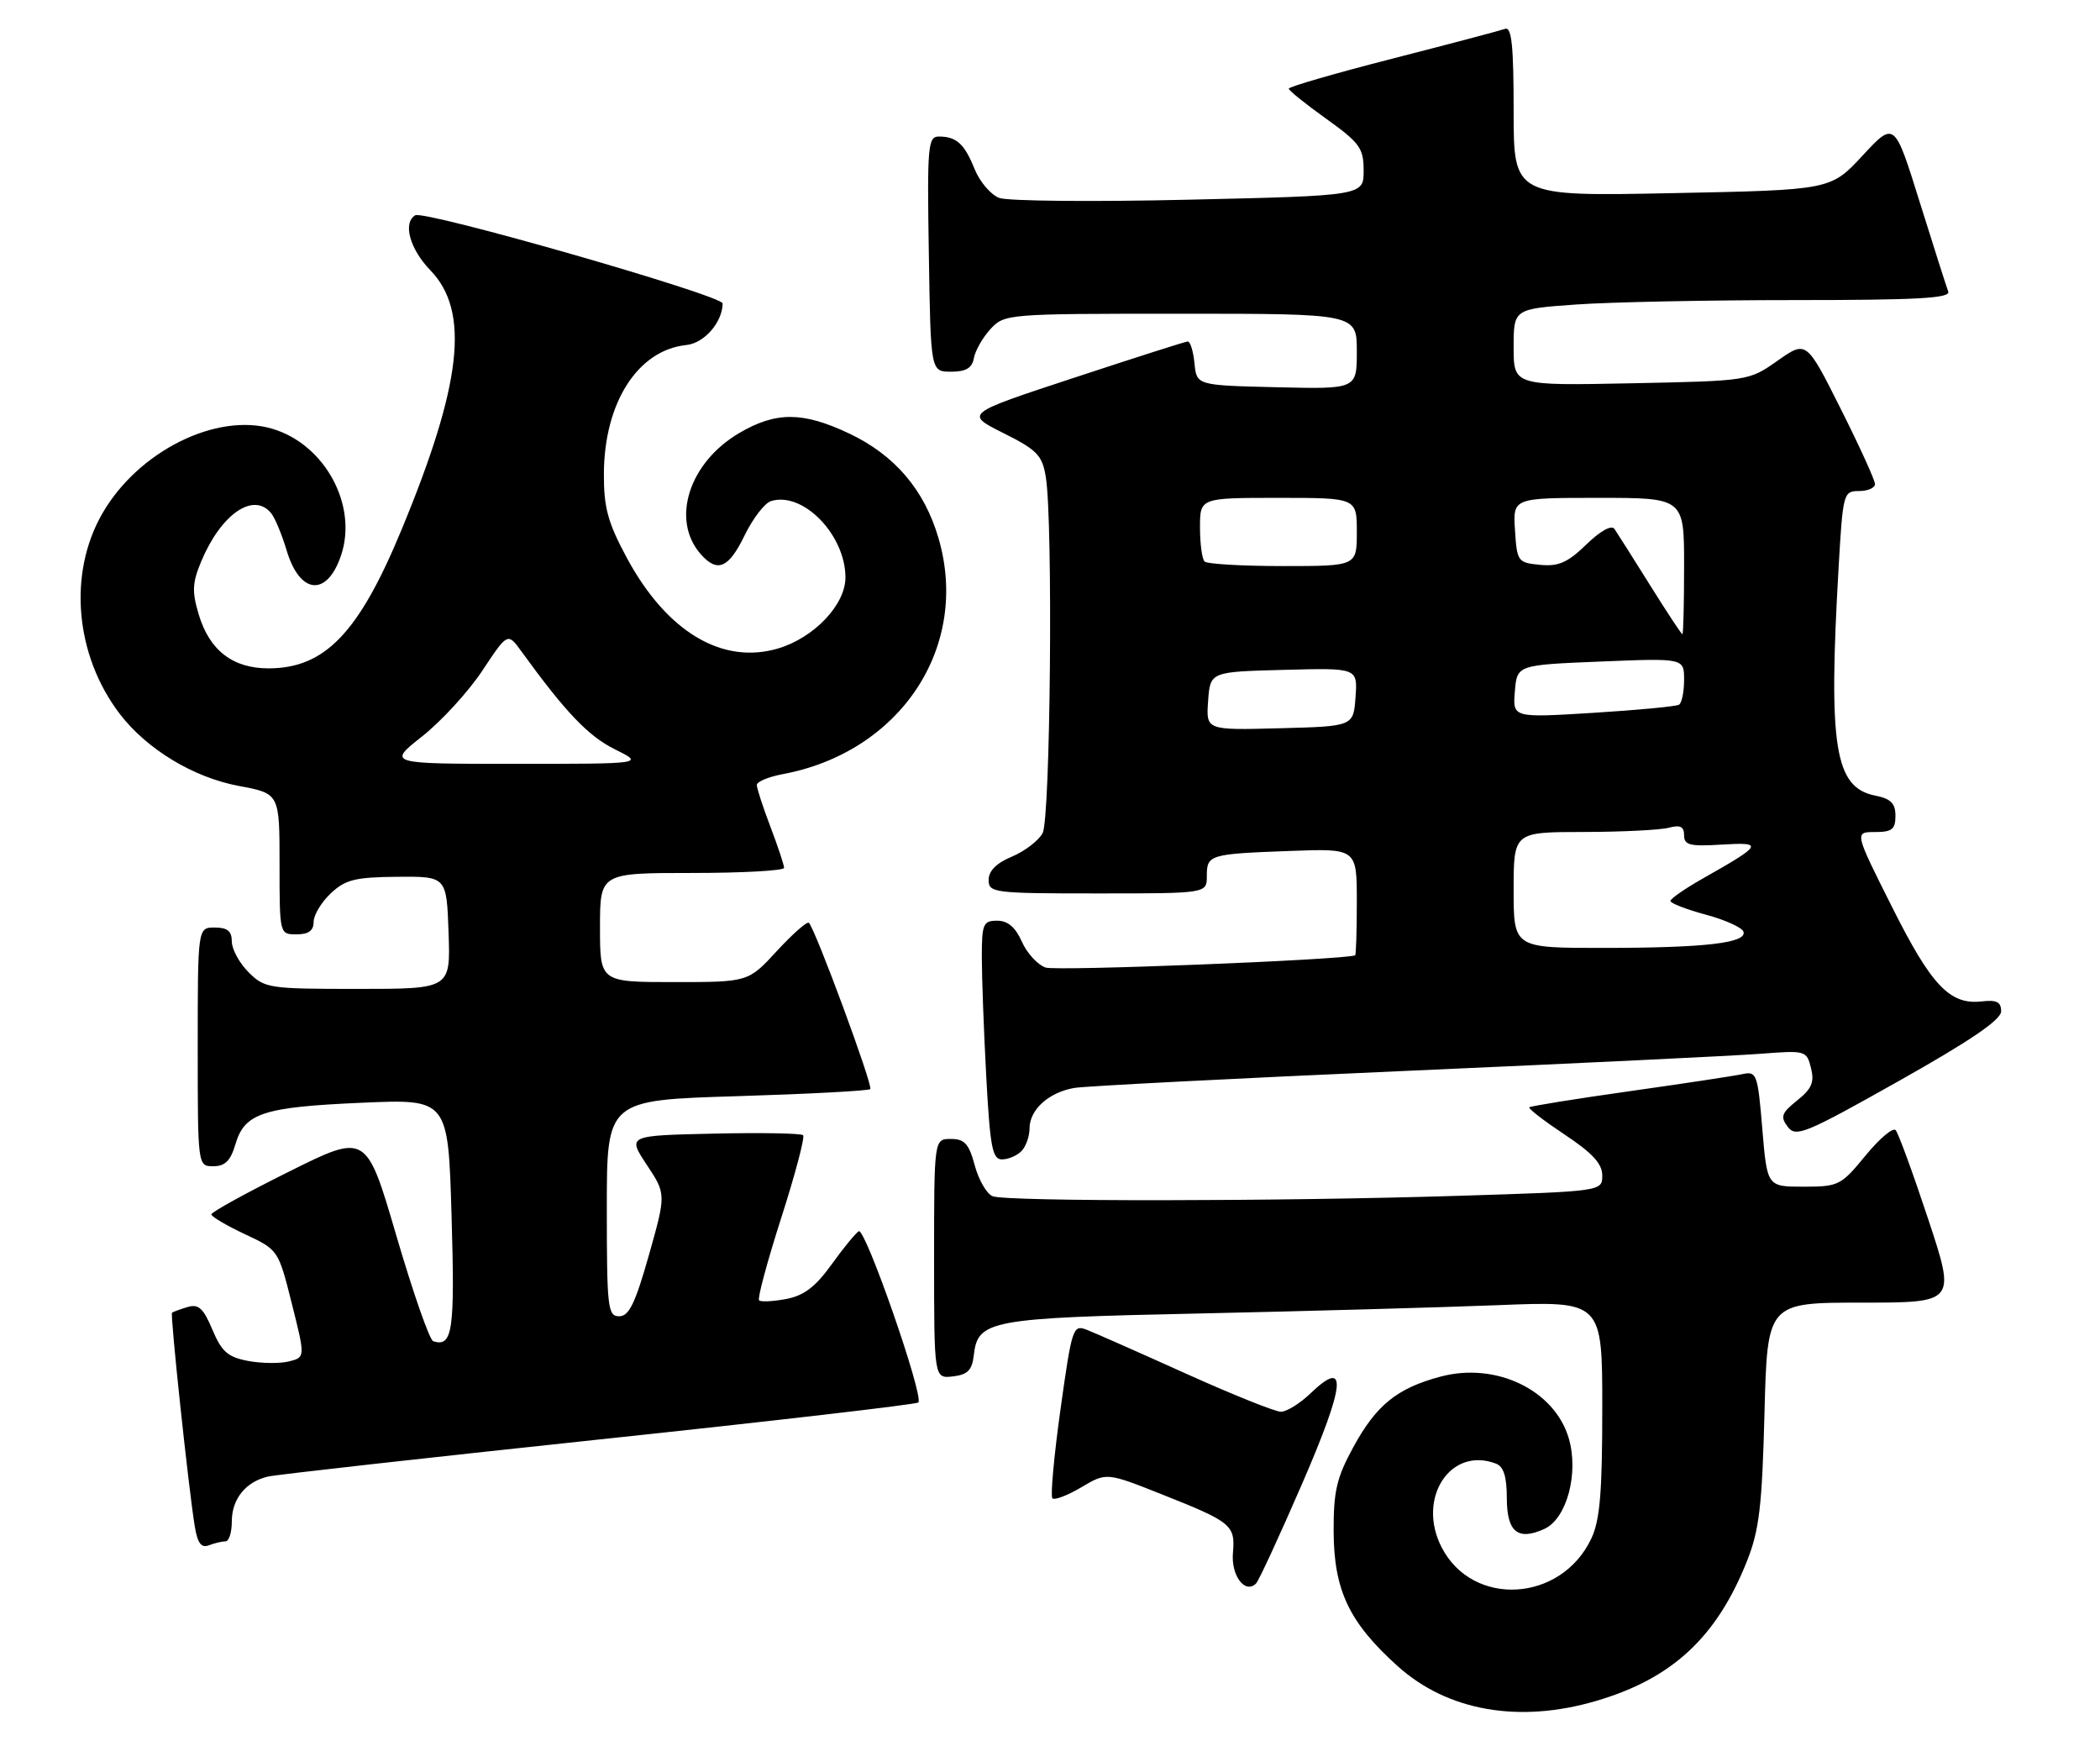 <?xml version="1.0" encoding="UTF-8" standalone="no"?>
<!DOCTYPE svg PUBLIC "-//W3C//DTD SVG 1.1//EN" "http://www.w3.org/Graphics/SVG/1.1/DTD/svg11.dtd" >
<svg xmlns="http://www.w3.org/2000/svg" xmlns:xlink="http://www.w3.org/1999/xlink" version="1.1" viewBox="0 0 308 256">
 <g >
 <path fill="currentColor"
d=" M 234.07 249.41 C 245.23 246.15 251.78 240.08 256.23 228.88 C 258.02 224.38 258.44 220.85 258.79 207.25 C 259.21 191.00 259.21 191.00 273.03 191.00 C 286.85 191.00 286.85 191.00 282.80 178.75 C 280.57 172.01 278.42 166.14 278.03 165.71 C 277.63 165.27 275.64 166.96 273.59 169.46 C 270.02 173.82 269.65 174.00 264.52 174.00 C 259.18 174.00 259.18 174.00 258.47 165.51 C 257.81 157.53 257.64 157.05 255.63 157.48 C 254.46 157.74 247.01 158.87 239.07 159.99 C 231.13 161.11 224.49 162.18 224.30 162.36 C 224.12 162.55 226.45 164.34 229.48 166.36 C 233.55 169.06 235.00 170.63 235.00 172.35 C 235.00 174.68 235.00 174.68 213.84 175.34 C 187.37 176.17 147.68 176.20 145.59 175.40 C 144.73 175.07 143.55 173.04 142.97 170.90 C 142.11 167.71 141.48 167.00 139.46 167.00 C 137.00 167.00 137.00 167.00 137.00 184.57 C 137.00 202.13 137.00 202.13 139.75 201.82 C 141.92 201.57 142.57 200.91 142.82 198.73 C 143.41 193.56 145.08 193.25 176.00 192.59 C 191.68 192.25 211.36 191.70 219.75 191.37 C 235.00 190.76 235.00 190.76 235.00 206.48 C 235.00 218.91 234.66 222.91 233.38 225.62 C 228.95 234.95 216.00 235.70 211.45 226.90 C 207.73 219.72 212.71 212.03 219.42 214.61 C 220.53 215.03 221.00 216.53 221.00 219.64 C 221.00 224.63 222.61 225.95 226.51 224.18 C 229.81 222.67 231.60 215.96 230.07 210.84 C 227.96 203.79 219.38 199.68 211.27 201.85 C 204.90 203.55 201.86 206.01 198.49 212.18 C 196.05 216.64 195.58 218.63 195.60 224.50 C 195.63 233.18 197.86 237.89 205.00 244.31 C 212.31 250.88 222.77 252.72 234.07 249.41 Z  M 190.99 217.53 C 197.35 202.85 197.70 199.04 192.20 204.31 C 190.66 205.79 188.70 207.00 187.87 207.00 C 187.03 207.00 180.75 204.48 173.92 201.40 C 167.09 198.32 160.55 195.43 159.39 194.98 C 157.37 194.19 157.22 194.65 155.54 206.64 C 154.58 213.51 154.05 219.38 154.35 219.69 C 154.66 220.00 156.58 219.27 158.60 218.07 C 162.29 215.89 162.29 215.89 170.40 219.11 C 180.66 223.18 181.19 223.61 180.83 227.72 C 180.55 231.05 182.62 233.78 184.22 232.18 C 184.62 231.78 187.67 225.18 190.99 217.53 Z  M 33.08 226.00 C 33.59 226.00 34.00 224.68 34.00 223.07 C 34.00 219.79 36.05 217.25 39.32 216.50 C 40.52 216.22 62.35 213.78 87.84 211.07 C 113.33 208.37 134.41 205.92 134.69 205.64 C 135.55 204.79 126.90 179.95 125.95 180.53 C 125.47 180.83 123.66 183.04 121.93 185.45 C 119.59 188.70 117.90 189.98 115.29 190.47 C 113.37 190.83 111.58 190.92 111.33 190.66 C 111.07 190.40 112.53 184.97 114.58 178.58 C 116.63 172.19 118.07 166.74 117.79 166.45 C 117.50 166.17 111.59 166.06 104.64 166.22 C 92.02 166.50 92.02 166.50 94.86 170.79 C 97.70 175.08 97.70 175.08 95.17 184.04 C 93.17 191.11 92.25 193.00 90.82 193.00 C 89.14 193.00 89.00 191.81 89.00 177.15 C 89.00 161.31 89.00 161.31 108.09 160.73 C 118.59 160.41 127.39 159.94 127.64 159.69 C 128.09 159.25 119.60 136.27 118.64 135.31 C 118.39 135.05 116.28 136.91 113.96 139.42 C 109.75 144.00 109.75 144.00 98.87 144.00 C 88.00 144.00 88.00 144.00 88.00 136.00 C 88.00 128.00 88.00 128.00 101.50 128.00 C 108.92 128.00 115.00 127.66 115.00 127.25 C 115.00 126.84 114.10 124.13 113.00 121.24 C 111.90 118.35 111.00 115.58 111.00 115.10 C 111.00 114.62 112.69 113.91 114.75 113.52 C 132.09 110.30 142.31 94.84 137.65 78.92 C 135.58 71.82 131.22 66.72 124.54 63.56 C 117.75 60.35 113.82 60.33 108.43 63.49 C 101.04 67.82 98.36 76.23 102.77 81.25 C 105.22 84.03 106.87 83.33 109.21 78.50 C 110.41 76.03 112.15 73.77 113.06 73.48 C 117.74 72.00 123.99 78.40 124.00 84.67 C 124.00 88.66 119.42 93.49 114.16 95.07 C 105.95 97.53 97.78 92.64 91.93 81.79 C 89.15 76.62 88.55 74.43 88.57 69.50 C 88.60 59.05 93.54 51.33 100.66 50.59 C 103.29 50.32 105.94 47.28 105.99 44.50 C 106.00 43.32 62.19 30.76 60.89 31.57 C 59.05 32.70 60.11 36.51 63.11 39.62 C 68.95 45.64 67.77 56.27 58.86 77.75 C 52.61 92.83 47.64 97.99 39.38 98.00 C 34.14 98.00 30.73 95.37 29.15 90.11 C 28.14 86.74 28.20 85.45 29.52 82.30 C 32.42 75.37 37.19 72.08 39.77 75.25 C 40.33 75.94 41.35 78.39 42.04 80.70 C 43.98 87.22 48.00 87.55 50.05 81.35 C 52.46 74.03 47.63 65.17 39.98 62.88 C 31.78 60.42 20.25 66.16 15.00 75.31 C 9.95 84.10 11.00 96.06 17.56 104.67 C 21.52 109.85 28.37 114.00 35.03 115.24 C 41.00 116.35 41.00 116.35 41.00 126.68 C 41.00 137.00 41.00 137.00 43.50 137.00 C 45.25 137.00 46.00 136.46 46.00 135.17 C 46.00 134.17 47.13 132.29 48.51 130.99 C 50.66 128.97 52.08 128.62 58.26 128.56 C 65.50 128.50 65.50 128.50 65.79 136.75 C 66.08 145.00 66.08 145.00 52.49 145.00 C 39.40 145.00 38.82 144.91 36.45 142.55 C 35.10 141.20 34.00 139.17 34.00 138.05 C 34.00 136.53 33.35 136.00 31.50 136.00 C 29.00 136.00 29.00 136.00 29.00 153.50 C 29.00 171.00 29.00 171.00 31.29 171.00 C 33.02 171.00 33.82 170.19 34.54 167.75 C 35.88 163.21 38.59 162.32 53.11 161.69 C 65.73 161.14 65.73 161.14 66.23 178.32 C 66.73 195.20 66.38 197.56 63.54 196.66 C 63.01 196.50 60.59 189.56 58.15 181.25 C 53.73 166.14 53.73 166.14 42.37 171.80 C 36.11 174.91 31.00 177.73 31.00 178.06 C 31.00 178.39 33.21 179.69 35.91 180.96 C 40.82 183.26 40.82 183.26 42.80 191.14 C 44.78 199.02 44.78 199.02 42.38 199.62 C 41.06 199.95 38.37 199.92 36.39 199.55 C 33.42 198.99 32.51 198.20 31.15 194.96 C 29.82 191.80 29.11 191.16 27.50 191.65 C 26.40 191.98 25.38 192.35 25.23 192.48 C 24.94 192.73 27.66 218.31 28.57 223.83 C 28.98 226.29 29.52 227.01 30.64 226.58 C 31.48 226.26 32.58 226.00 33.08 226.00 Z  M 149.80 168.80 C 150.46 168.14 151.00 166.63 151.00 165.45 C 151.00 162.71 153.82 160.16 157.57 159.52 C 159.18 159.25 180.97 158.13 206.00 157.03 C 231.03 155.93 254.53 154.80 258.23 154.51 C 264.83 154.00 264.97 154.04 265.61 156.60 C 266.14 158.68 265.72 159.65 263.59 161.35 C 261.28 163.20 261.09 163.74 262.20 165.22 C 263.39 166.80 264.75 166.24 278.50 158.50 C 289.05 152.56 293.50 149.53 293.50 148.28 C 293.50 146.92 292.84 146.58 290.69 146.83 C 285.99 147.38 283.29 144.55 277.49 132.97 C 271.98 122.00 271.98 122.00 274.99 122.00 C 277.49 122.00 278.00 121.60 278.00 119.62 C 278.00 117.79 277.32 117.11 275.04 116.66 C 269.09 115.47 268.14 109.57 269.66 83.25 C 270.29 72.30 270.37 72.00 272.65 72.00 C 273.94 72.00 275.00 71.54 275.00 70.98 C 275.00 70.42 272.74 65.45 269.97 59.94 C 264.94 49.92 264.94 49.92 260.72 52.88 C 256.50 55.85 256.50 55.85 239.25 56.20 C 222.00 56.55 222.00 56.55 222.00 50.92 C 222.00 45.30 222.00 45.30 231.15 44.65 C 236.19 44.29 250.64 44.00 263.26 44.00 C 281.21 44.00 286.11 43.73 285.74 42.75 C 285.48 42.06 283.60 36.16 281.56 29.64 C 277.86 17.77 277.86 17.77 273.18 22.81 C 268.50 27.86 268.50 27.86 245.25 28.32 C 222.00 28.79 222.00 28.79 222.00 16.29 C 222.00 6.71 221.71 3.89 220.75 4.23 C 220.06 4.48 212.64 6.44 204.25 8.59 C 195.86 10.74 189.01 12.72 189.02 13.00 C 189.03 13.28 191.51 15.27 194.52 17.42 C 199.45 20.96 200.00 21.72 200.00 25.02 C 200.00 28.69 200.00 28.69 174.40 29.28 C 160.32 29.61 147.79 29.49 146.55 29.02 C 145.32 28.55 143.71 26.67 142.96 24.83 C 141.45 21.09 140.31 20.04 137.73 20.02 C 136.09 20.00 135.97 21.29 136.23 37.25 C 136.50 54.50 136.50 54.50 139.49 54.50 C 141.68 54.50 142.57 53.97 142.84 52.50 C 143.04 51.40 144.13 49.49 145.27 48.25 C 147.32 46.03 147.67 46.00 173.17 46.00 C 199.00 46.00 199.00 46.00 199.00 51.53 C 199.00 57.06 199.00 57.06 187.25 56.78 C 175.50 56.50 175.50 56.50 175.19 53.25 C 175.01 51.46 174.56 50.03 174.19 50.07 C 173.81 50.10 166.30 52.50 157.50 55.40 C 141.50 60.66 141.50 60.66 147.14 63.49 C 152.11 65.97 152.86 66.75 153.38 69.91 C 154.46 76.41 154.07 120.00 152.92 122.15 C 152.33 123.26 150.30 124.81 148.42 125.60 C 146.15 126.54 145.00 127.70 145.00 129.01 C 145.00 130.91 145.70 131.00 161.00 131.00 C 177.00 131.00 177.00 131.00 177.00 128.47 C 177.00 125.31 177.34 125.21 189.25 124.77 C 199.00 124.41 199.00 124.41 199.00 132.20 C 199.00 136.49 198.89 140.04 198.75 140.08 C 196.73 140.76 154.91 142.41 153.36 141.87 C 152.19 141.47 150.62 139.76 149.87 138.07 C 148.93 135.95 147.81 135.00 146.26 135.00 C 144.20 135.00 144.00 135.46 144.00 140.34 C 144.00 143.28 144.29 151.16 144.65 157.84 C 145.21 168.20 145.55 170.00 146.95 170.00 C 147.86 170.00 149.14 169.46 149.80 168.80 Z  M 61.92 107.97 C 64.73 105.75 68.70 101.42 70.74 98.34 C 74.46 92.73 74.46 92.73 76.48 95.52 C 82.97 104.46 86.27 107.92 90.15 109.85 C 94.50 112.00 94.50 112.00 75.66 112.00 C 56.82 112.00 56.82 112.00 61.92 107.97 Z  M 222.00 130.50 C 222.00 122.00 222.00 122.00 232.25 121.99 C 237.89 121.98 243.51 121.70 244.75 121.37 C 246.44 120.92 247.00 121.19 247.00 122.48 C 247.00 123.92 247.85 124.13 252.52 123.84 C 258.74 123.46 258.51 123.86 249.75 128.81 C 247.14 130.29 245.00 131.77 245.00 132.11 C 245.00 132.44 247.33 133.34 250.17 134.11 C 253.01 134.87 255.51 136.00 255.71 136.61 C 256.25 138.26 250.12 138.98 235.25 138.99 C 222.00 139.00 222.00 139.00 222.00 130.50 Z  M 177.19 102.78 C 177.50 98.50 177.50 98.50 188.31 98.22 C 199.12 97.93 199.12 97.93 198.81 102.22 C 198.50 106.50 198.50 106.50 187.69 106.78 C 176.88 107.07 176.88 107.07 177.19 102.78 Z  M 222.18 101.37 C 222.50 97.50 222.50 97.50 234.75 97.00 C 247.00 96.50 247.00 96.50 247.00 99.69 C 247.00 101.45 246.66 103.09 246.25 103.33 C 245.84 103.58 240.18 104.12 233.68 104.52 C 221.86 105.25 221.86 105.25 222.18 101.37 Z  M 242.00 85.79 C 239.53 81.84 237.18 78.13 236.79 77.56 C 236.36 76.93 234.75 77.82 232.67 79.83 C 229.93 82.49 228.59 83.08 225.88 82.82 C 222.61 82.51 222.49 82.34 222.20 77.75 C 221.89 73.00 221.89 73.00 234.45 73.00 C 247.00 73.00 247.00 73.00 247.00 83.00 C 247.00 88.50 246.89 93.00 246.75 92.99 C 246.61 92.99 244.47 89.75 242.00 85.79 Z  M 176.67 82.33 C 176.30 81.97 176.00 79.72 176.00 77.33 C 176.00 73.00 176.00 73.00 187.50 73.00 C 199.00 73.00 199.00 73.00 199.00 78.00 C 199.00 83.00 199.00 83.00 188.17 83.00 C 182.21 83.00 177.03 82.70 176.67 82.33 Z "/>
</g>
</svg>